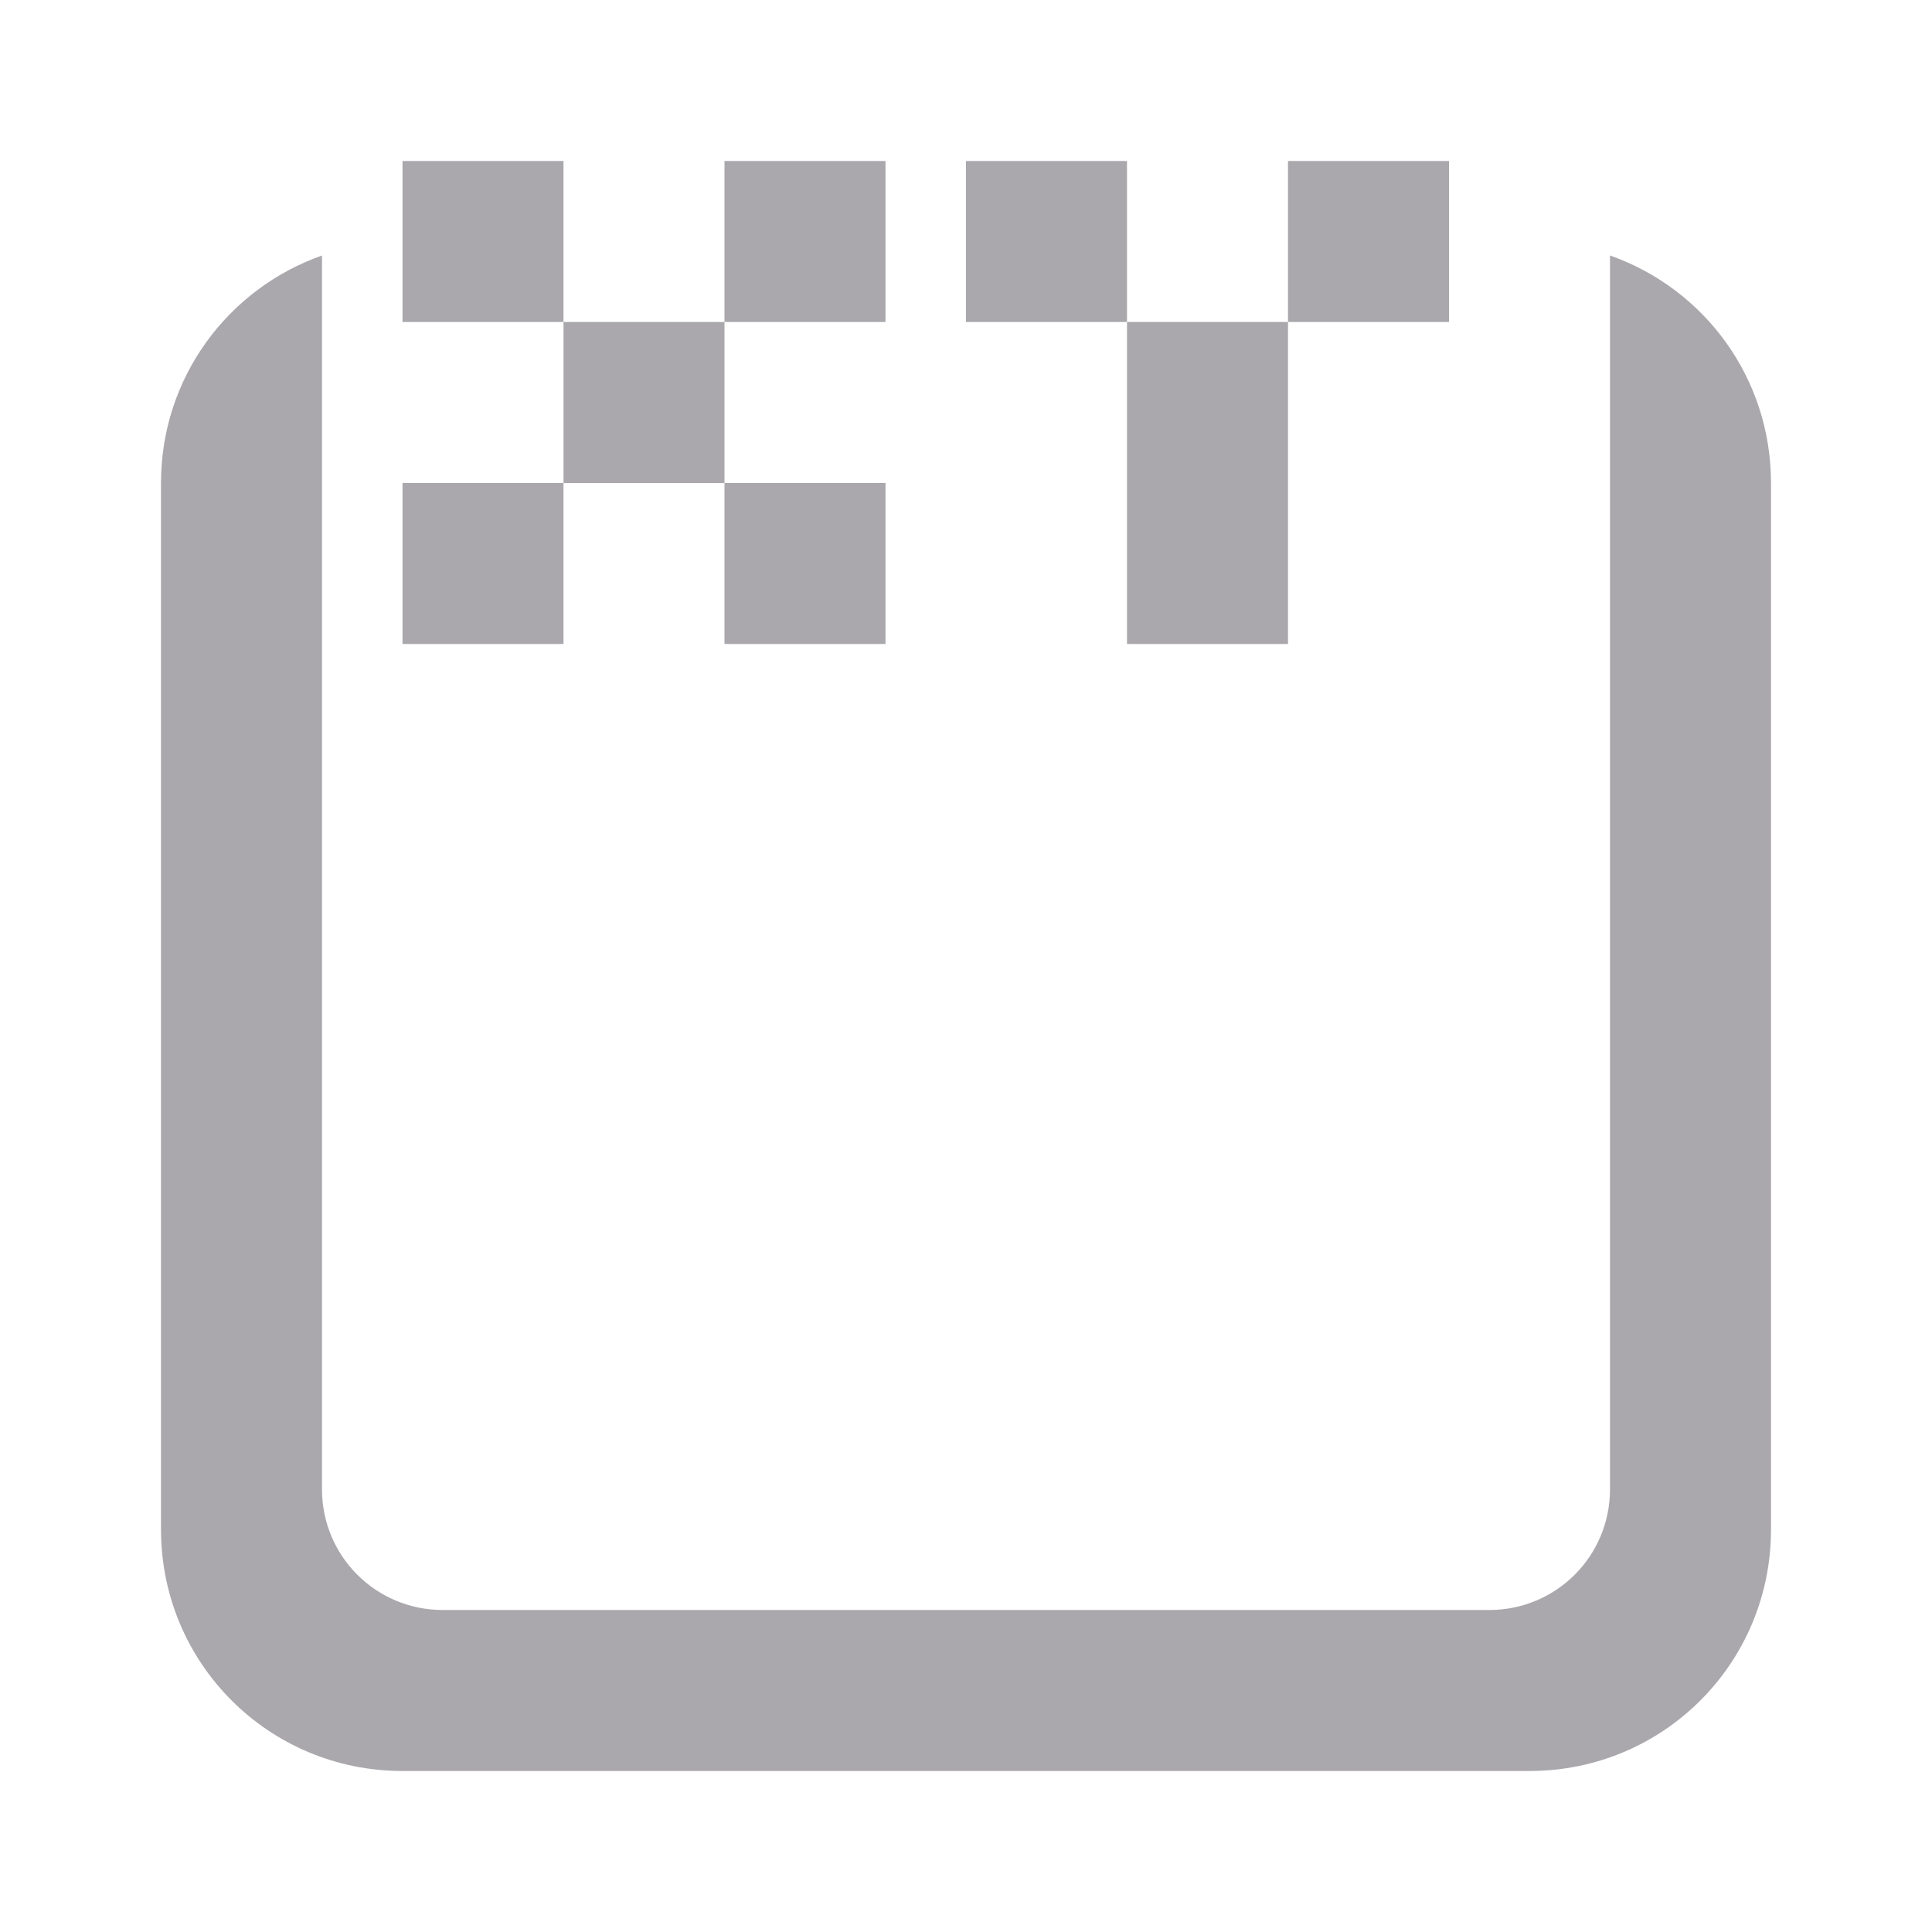 <svg viewBox="0 0 24 24" xmlns="http://www.w3.org/2000/svg"><g fill="#aaa8ac"><path d="m5 2v2h2v-2zm2 2v2h2v-2zm2 0h2v-2h-2zm0 2v2h2v-2zm-2 0h-2v2h2zm5-4v2h2v-2zm2 2v4h2v-4zm2 0h2v-2h-2z"/><path d="m4 3.174c-1.167.411-2 1.516-2 2.826v13c0 1.662 1.338 3 3 3h14c1.662 0 3-1.338 3-3v-13c0-1.31-.833-2.416-2-2.826v15.326c0 .831-.669 1.5-1.5 1.5h-13c-.831 0-1.5-.669-1.5-1.5z"/></g></svg>